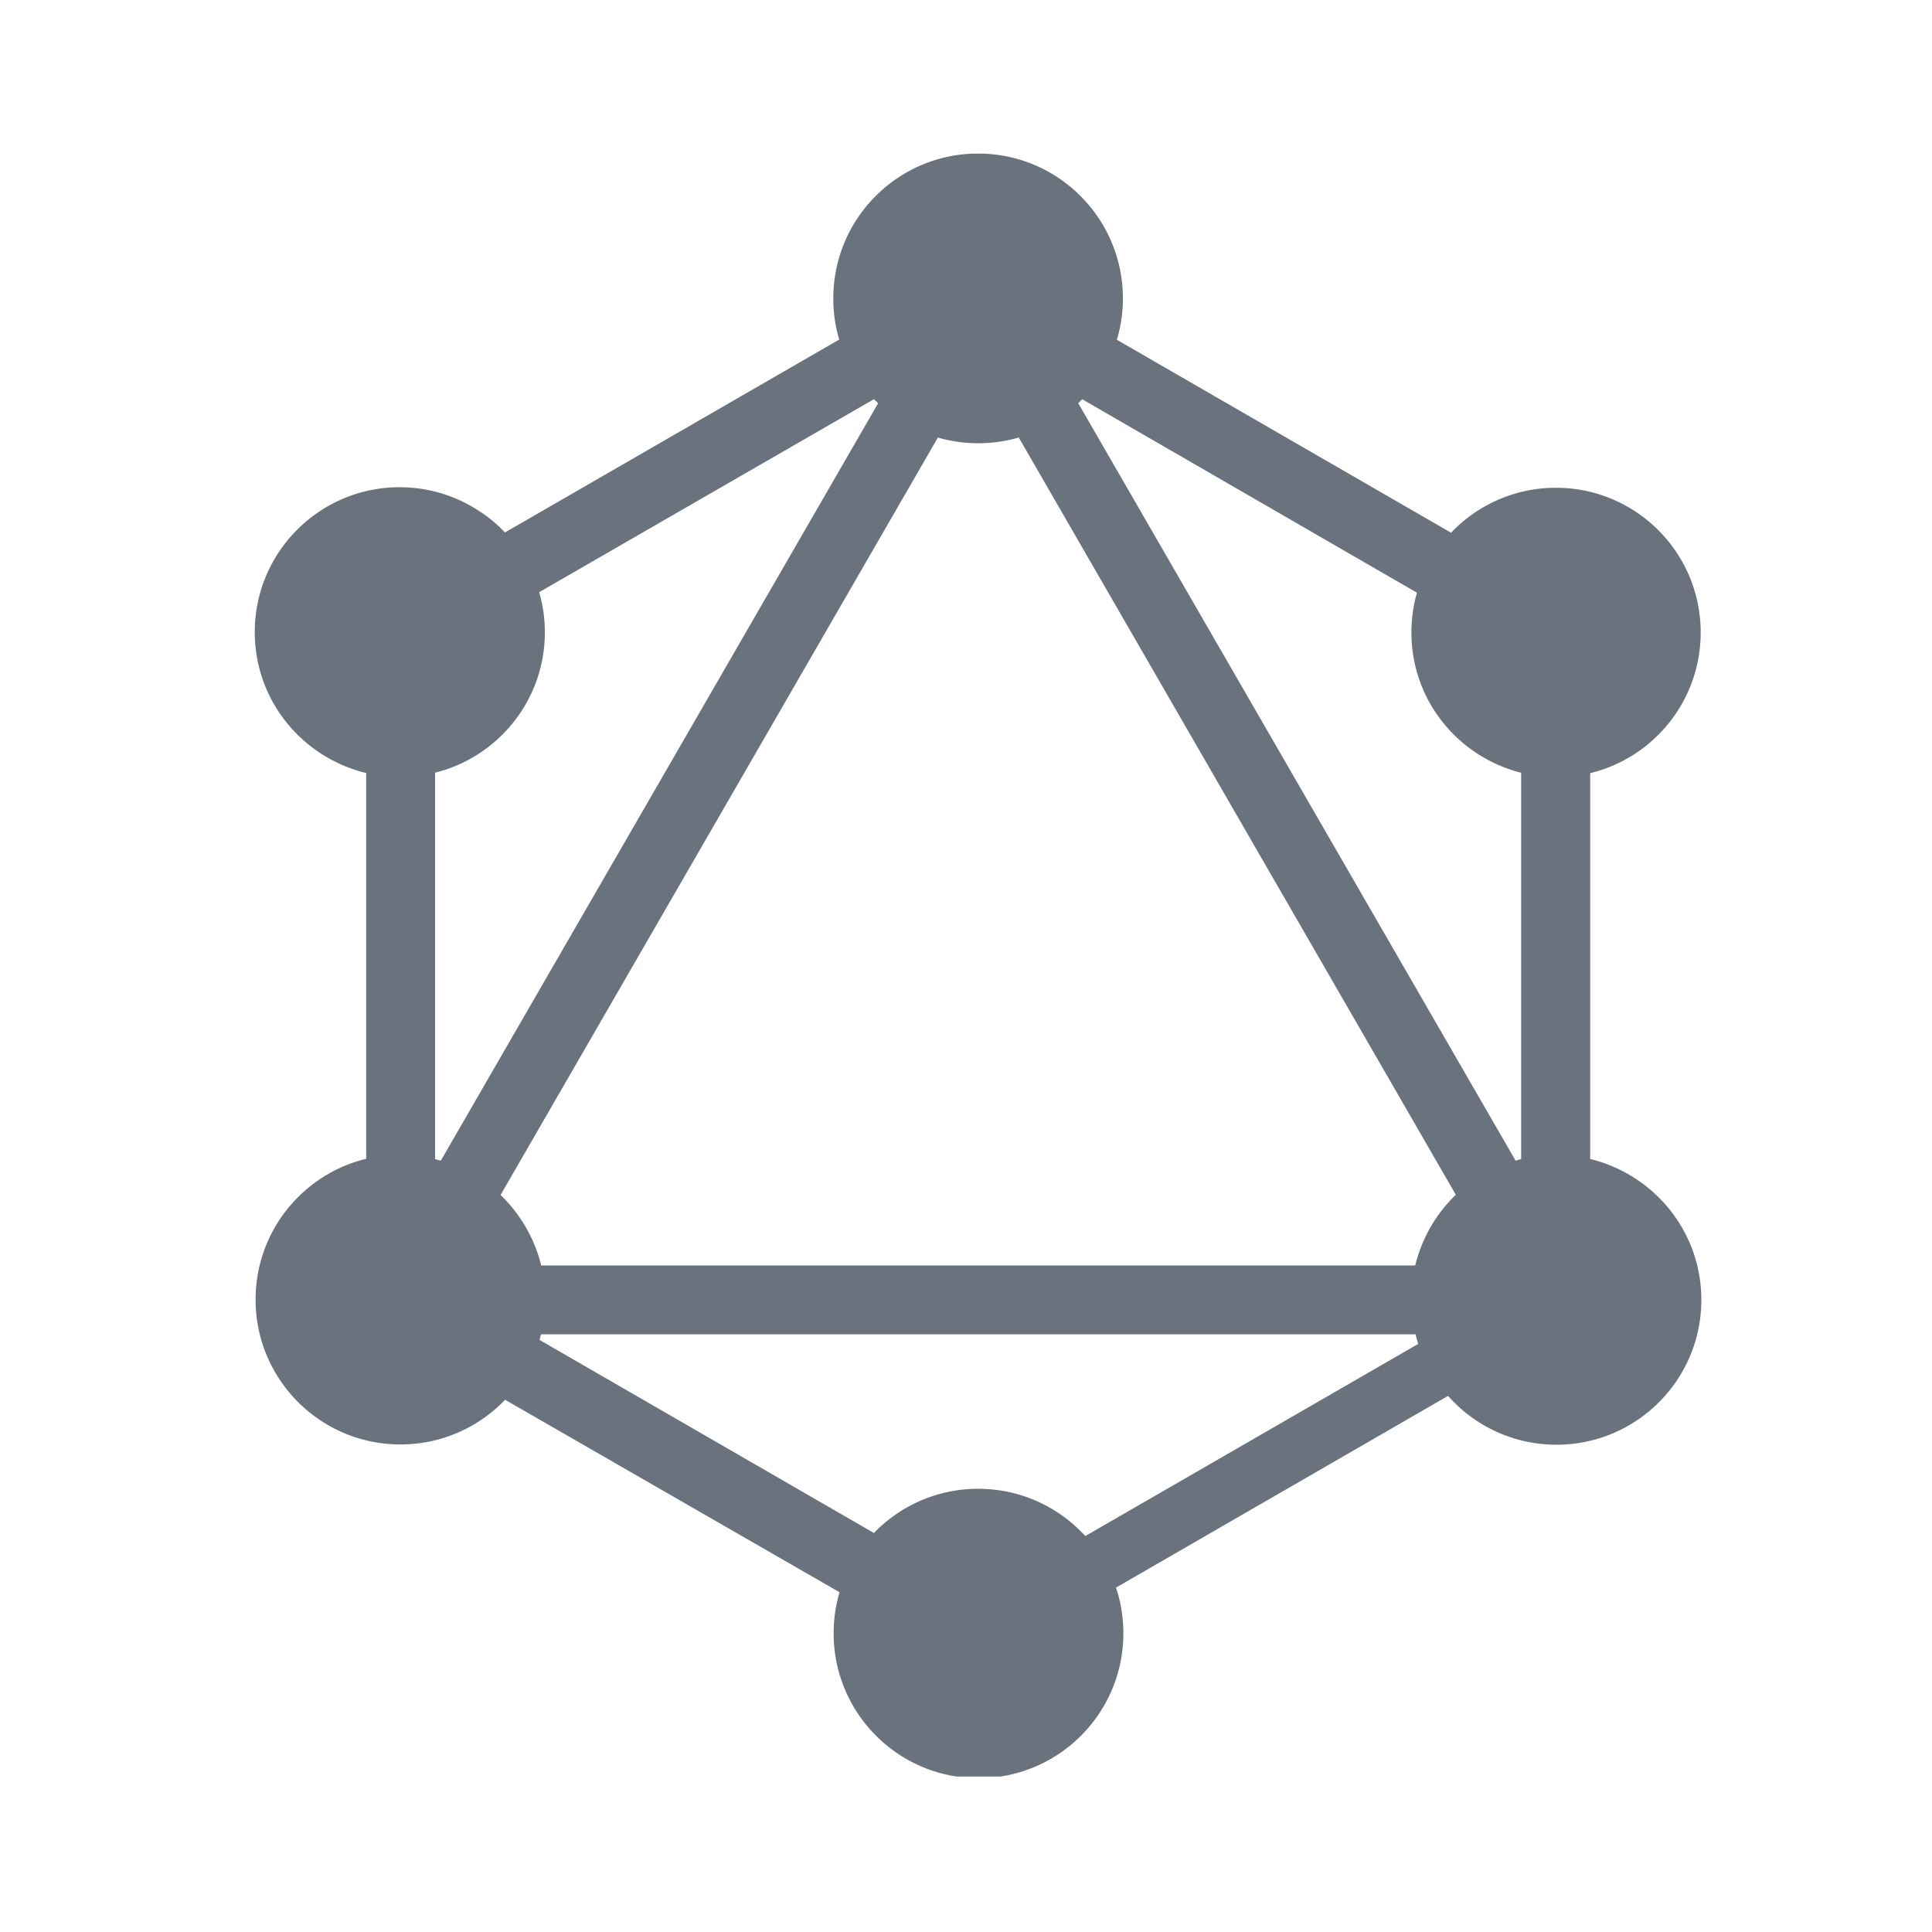 <svg xmlns="http://www.w3.org/2000/svg" width="500" viewBox="0 0 375 375" height="500" version="1.0"><defs><clipPath id="a"><path d="M49 29.82h282v315H49Zm0 0"/></clipPath></defs><g clip-path="url(#a)"><path fill="#6a737d" d="m216.809 65.965 64.843 37.437a28.001 28.001 0 0 1 20.356-8.726c15.515 0 28.094 12.574 28.094 28.094 0 13.152-9.043 24.203-21.25 27.25l-.196.039v74.898c12.469 3.063 21.574 14.137 21.574 27.344 0 15.531-12.585 28.117-28.117 28.117-8.37 0-15.875-3.652-21.023-9.445l-.027-.028-64.45 37.211c.907 2.656 1.43 5.703 1.43 8.871 0 15.532-12.586 28.118-28.117 28.118s-28.117-12.586-28.117-28.118c0-2.84.418-5.586 1.207-8.16l-.051.195-64.926-37.367c-5.125 5.348-12.336 8.672-20.312 8.672-15.532 0-28.118-12.59-28.118-28.12 0-13.165 9.051-24.227 21.27-27.278l.2-.04v-74.882c-12.497-3.035-21.63-14.137-21.63-27.356 0-15.53 12.59-28.12 28.121-28.12 5.203 0 10.09 1.421 14.27 3.89l-.133-.066c2.418 1.394 4.492 3.035 6.293 4.94l.016.013 64.882-37.446c-.738-2.394-1.156-5.14-1.156-7.992 0-15.515 12.586-28.105 28.106-28.105 15.515 0 28.105 12.59 28.105 28.105a28.16 28.16 0 0 1-1.234 8.266l.05-.196Zm-6.766 11.523c-.25.278-.488.516-.75.75l-.012.016 84.895 147.031c.34-.117.734-.21 1.078-.3v-74.989c-12.324-3.129-21.3-14.14-21.3-27.226 0-2.407.304-4.743.866-6.977l-.039.195c.078-.316.156-.644.25-.945Zm-39.617.778-.79-.79-64.988 37.473c.7 2.328 1.106 5.008 1.106 7.781 0 12.73-8.477 23.48-20.106 26.922l-.195.055-1 .273v75.004l1.106.301 84.894-147.031Zm27.277 6.66c-2.351.699-5.043 1.105-7.828 1.105-2.79 0-5.48-.406-8.031-1.156l.199.05-84.883 147.02a28.518 28.518 0 0 1 7.844 13.485l.039.195h169.648c1.34-5.426 4.11-10.09 7.868-13.703l.015-.016-84.832-146.98Zm12.957 213.219 64.61-37.29c-.2-.62-.356-1.238-.5-1.867H105.004l-.277 1.09 64.898 37.473c5.125-5.293 12.3-8.578 20.234-8.578 8.227 0 15.625 3.52 20.774 9.144l.015.028Zm0 0"/></g></svg>